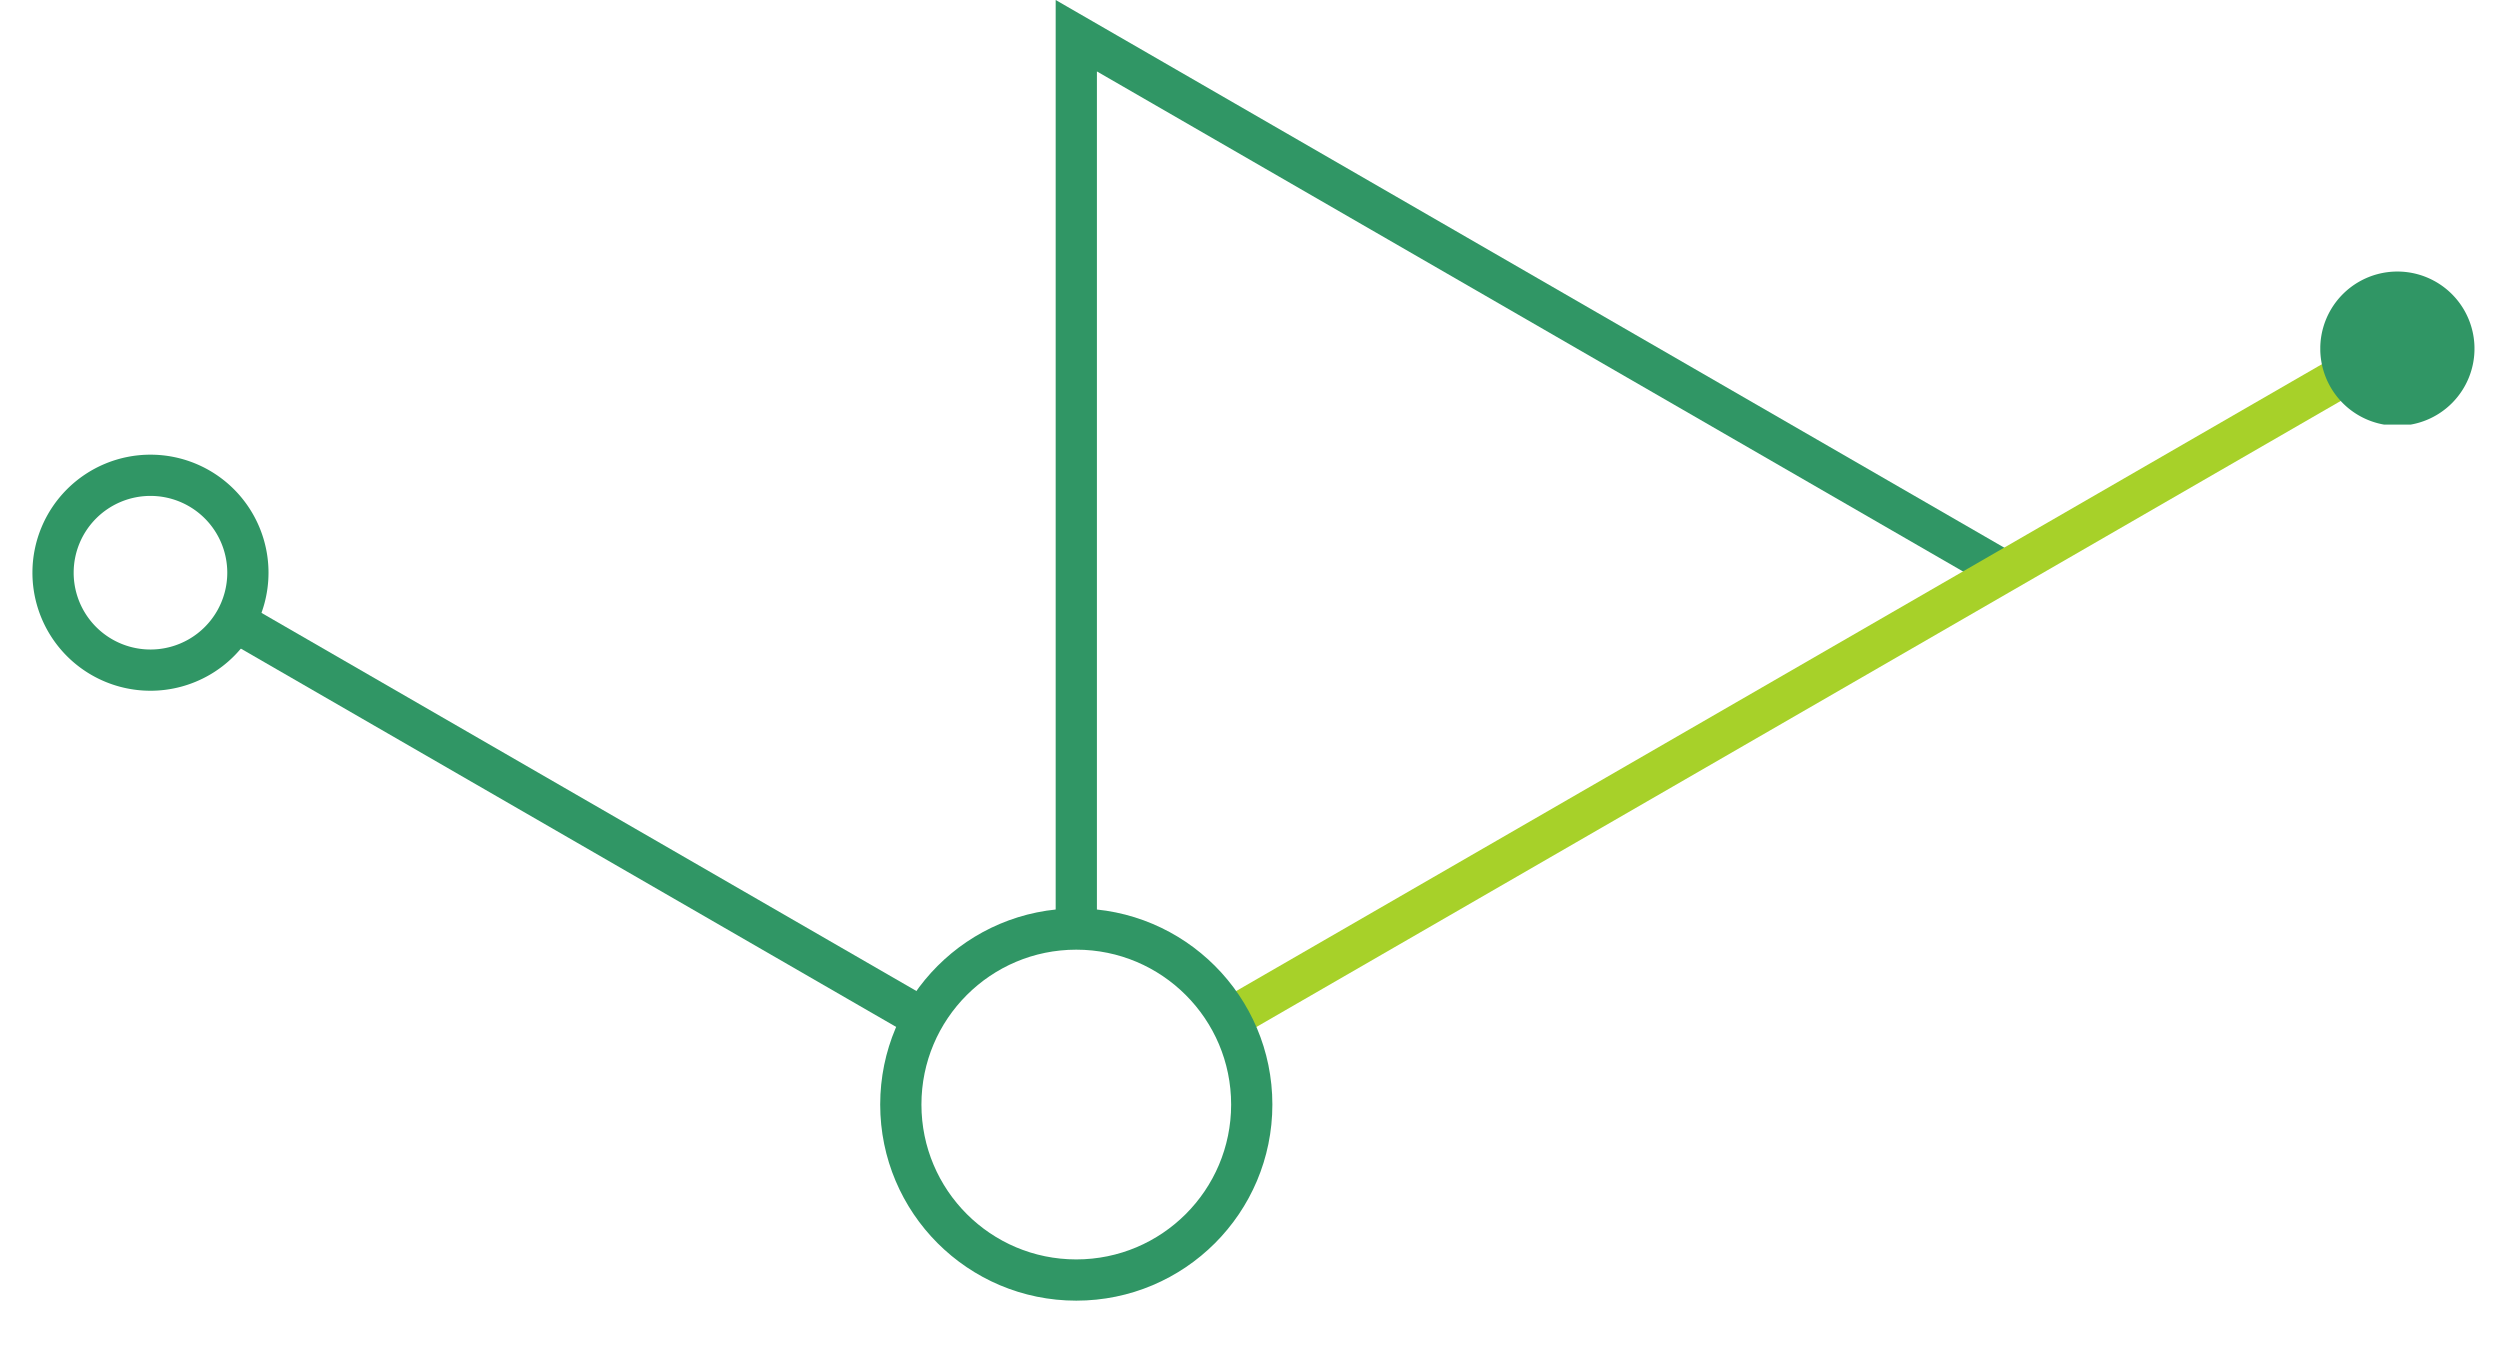 <svg xmlns="http://www.w3.org/2000/svg" width="154" height="84" viewBox="0 0 154 84"><defs><clipPath id="l10ya"><path d="M142.93 16.66h9.497v9.497h-9.497z"/></clipPath></defs><g><g><g><path fill="none" stroke="#309665" stroke-miterlimit="50" stroke-width="2.54" d="M66.3 57.231v0V2.2v0l57.031 32.927v0"/></g><g><path fill="none" stroke="#309665" stroke-miterlimit="50" stroke-width="2.54" d="M15.27 35.28a6 6 0 1 1-12.002-.002 6 6 0 0 1 12.002.002z"/></g><g><path fill="none" stroke="#a7d129" stroke-miterlimit="50" stroke-width="2.54" d="M75.73 62.756l71.943-41.536"/></g><g><path fill="none" stroke="#309665" stroke-miterlimit="50" stroke-width="2.54" d="M14.46 38.27l42.3 24.421"/></g><g><path fill="none" stroke="#309665" stroke-miterlimit="50" stroke-width="2.54" d="M77.108 68.04c0 5.97-4.84 10.81-10.81 10.81-5.969 0-10.808-4.84-10.808-10.81 0-5.97 4.839-10.81 10.808-10.81 5.97 0 10.81 4.84 10.81 10.81z"/></g><g><g/><g clip-path="url(#l10ya)"><path fill="#309665" d="M152.428 21.408a4.75 4.75 0 1 1-9.499 0 4.75 4.75 0 0 1 9.499 0"/></g></g></g></g></svg>
